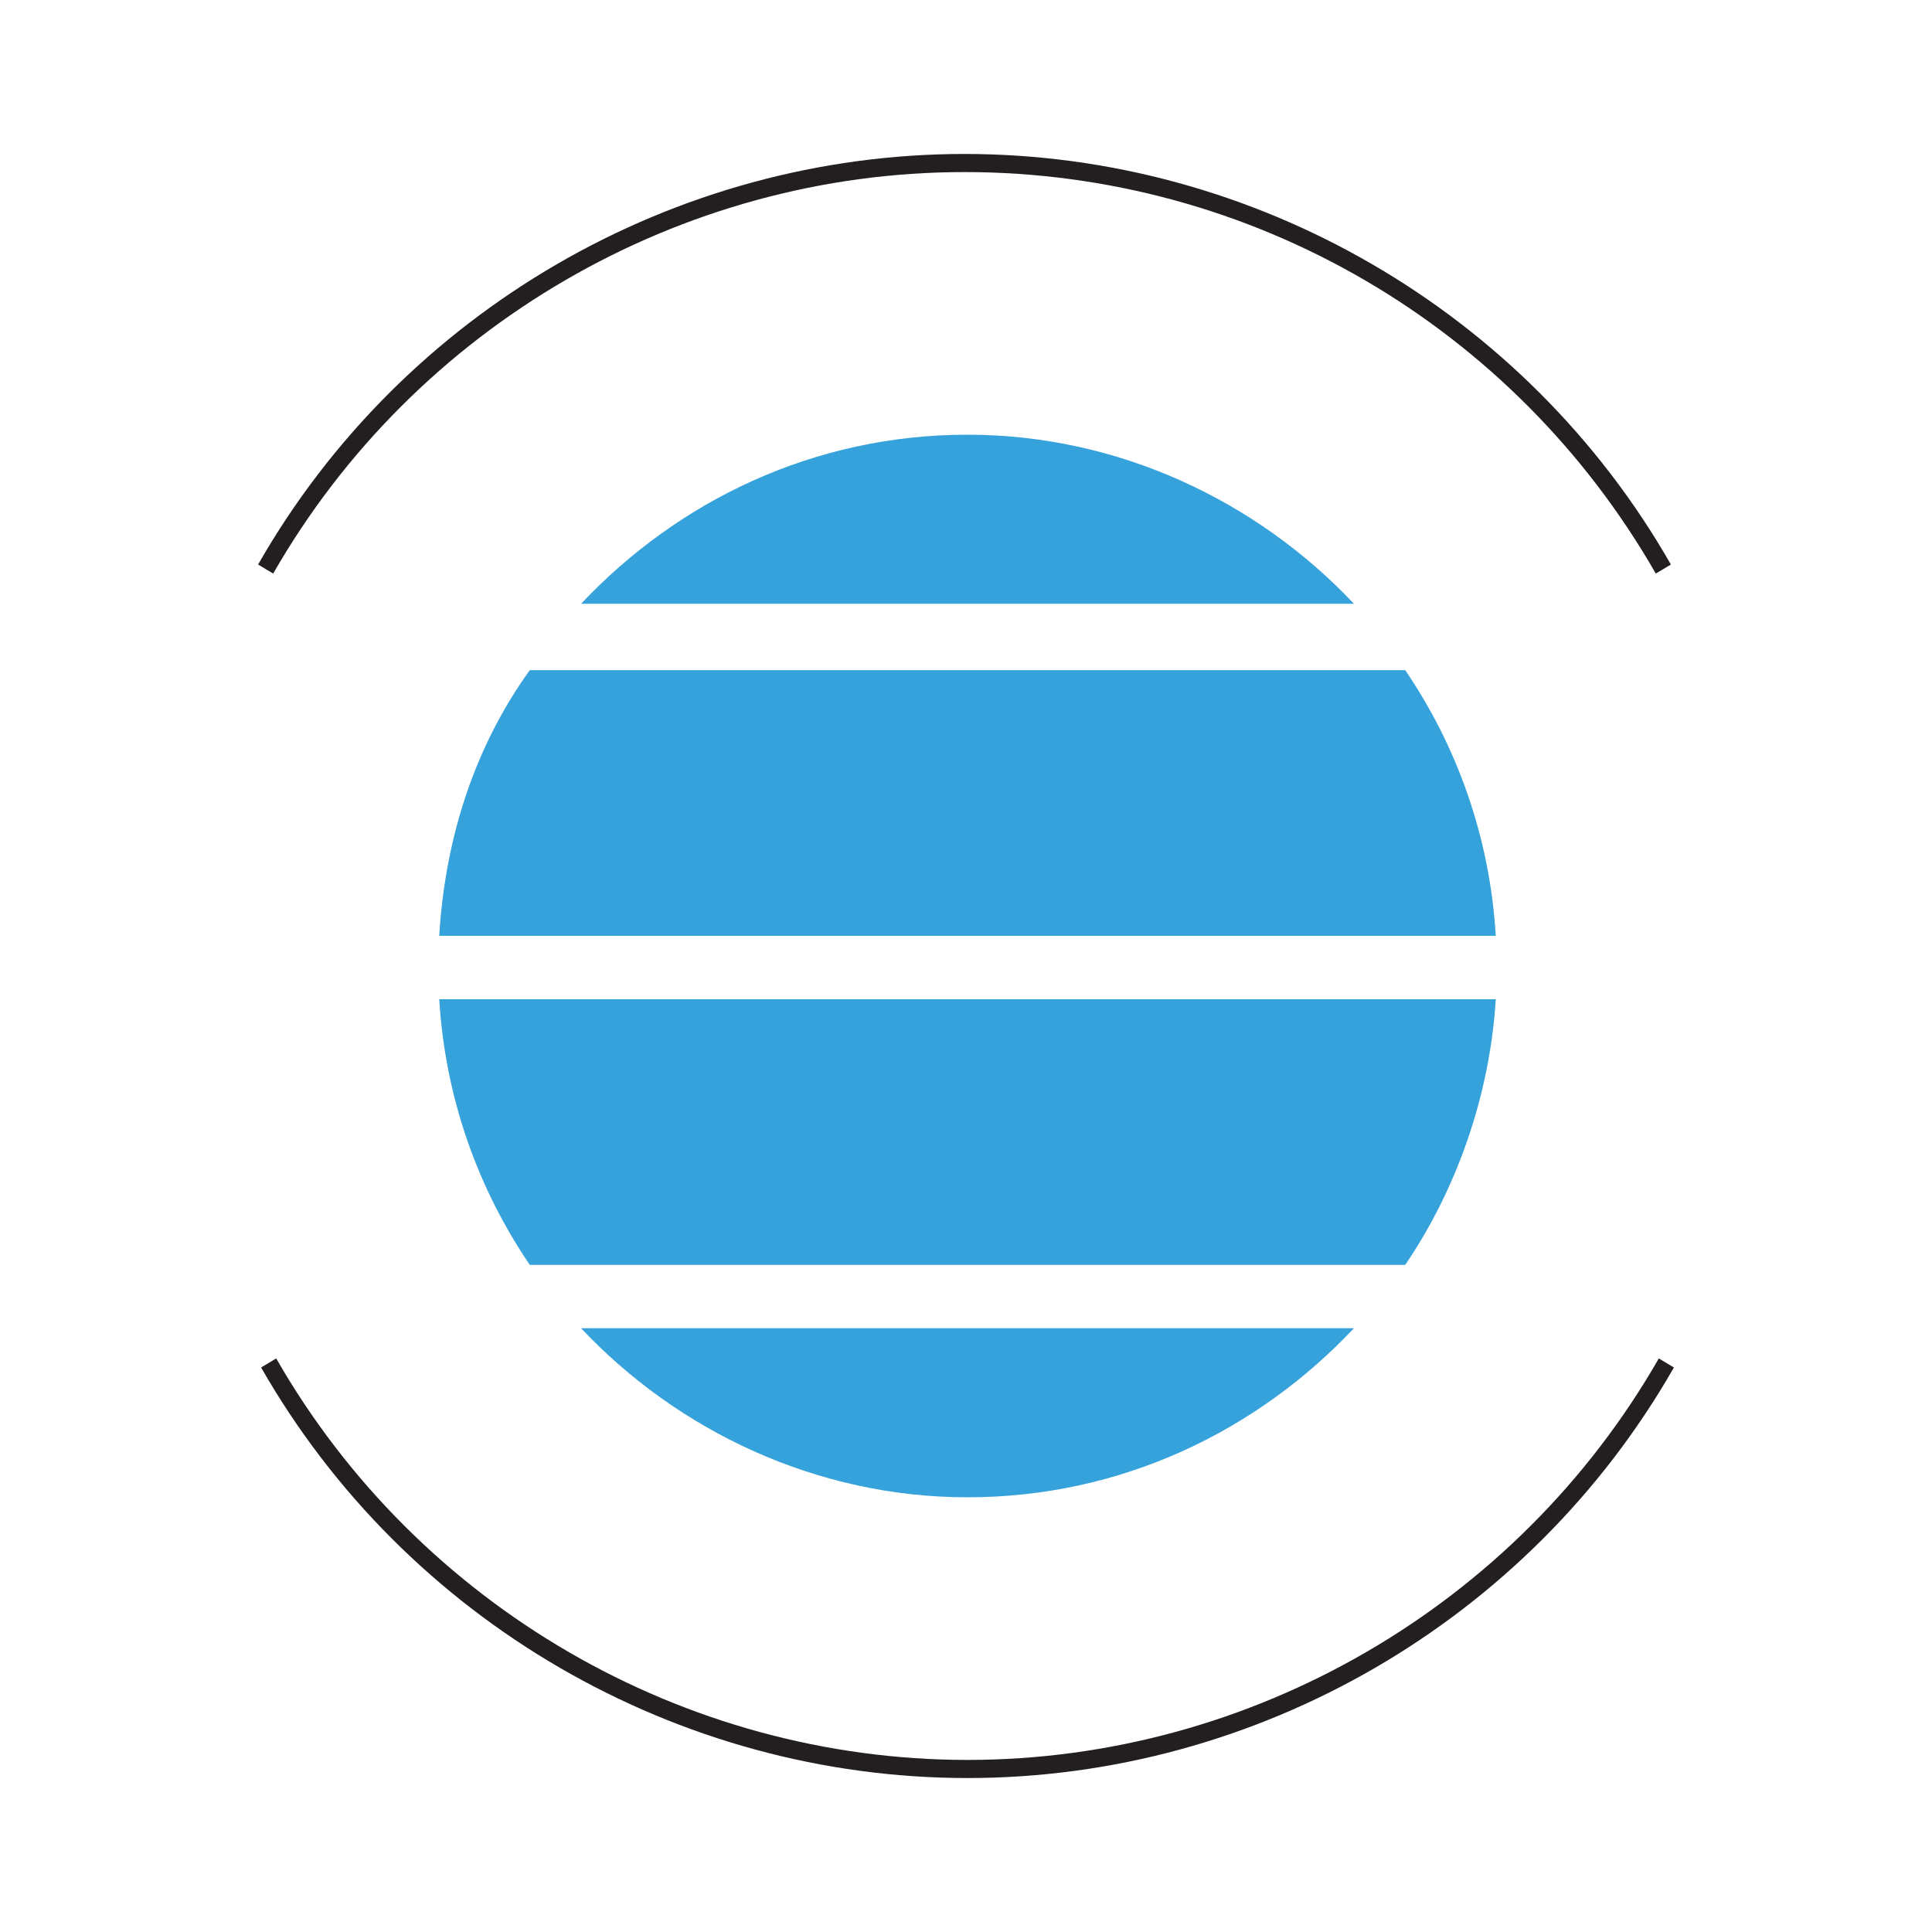<?xml version="1.0" encoding="UTF-8"?>
<svg xmlns="http://www.w3.org/2000/svg" xmlns:xlink="http://www.w3.org/1999/xlink" width="512px" height="512px" viewBox="0 0 512 512" version="1.1">
<g id="surface1">
<path style=" stroke:none;fill-rule:nonzero;fill:rgb(13.725%,12.157%,12.549%);fill-opacity:1;" d="M 256.398 471.199 C 179.602 471.199 107.602 429.602 69.199 362.398 L 73.199 360 C 110.801 425.602 181.199 466.398 256.398 466.398 C 331.602 466.398 402 425.602 439.602 360 L 443.602 362.398 C 405.199 429.602 333.199 471.199 256.398 471.199 Z M 438.801 152 C 401.199 86.398 331.602 45.602 255.602 45.602 C 180.398 45.602 110 86.398 72.398 152 L 68.398 149.602 C 106.801 82.398 178.801 40.801 255.602 40.801 C 332.398 40.801 404.398 82.398 442.801 149.602 Z M 438.801 152 "/>
<path style=" stroke:none;fill-rule:nonzero;fill:rgb(20.784%,63.529%,85.882%);fill-opacity:1;" d="M 154 160 L 358.801 160 C 333.199 132.801 296.398 115.199 256.398 115.199 C 215.602 115.199 179.602 132.801 154 160 M 116.398 248 L 396.398 248 C 394.801 221.602 386 197.602 372.398 177.602 L 140.398 177.602 C 126 197.602 118 221.602 116.398 248 M 358.801 352 L 154 352 C 179.602 379.199 216.398 396.801 256.398 396.801 C 297.199 396.801 333.199 379.199 358.801 352 M 372.398 335.199 C 386 315.199 394.801 290.398 396.398 264.801 L 116.398 264.801 C 118 291.199 126.801 315.199 140.398 335.199 Z M 372.398 335.199 "/>
</g>
</svg>
